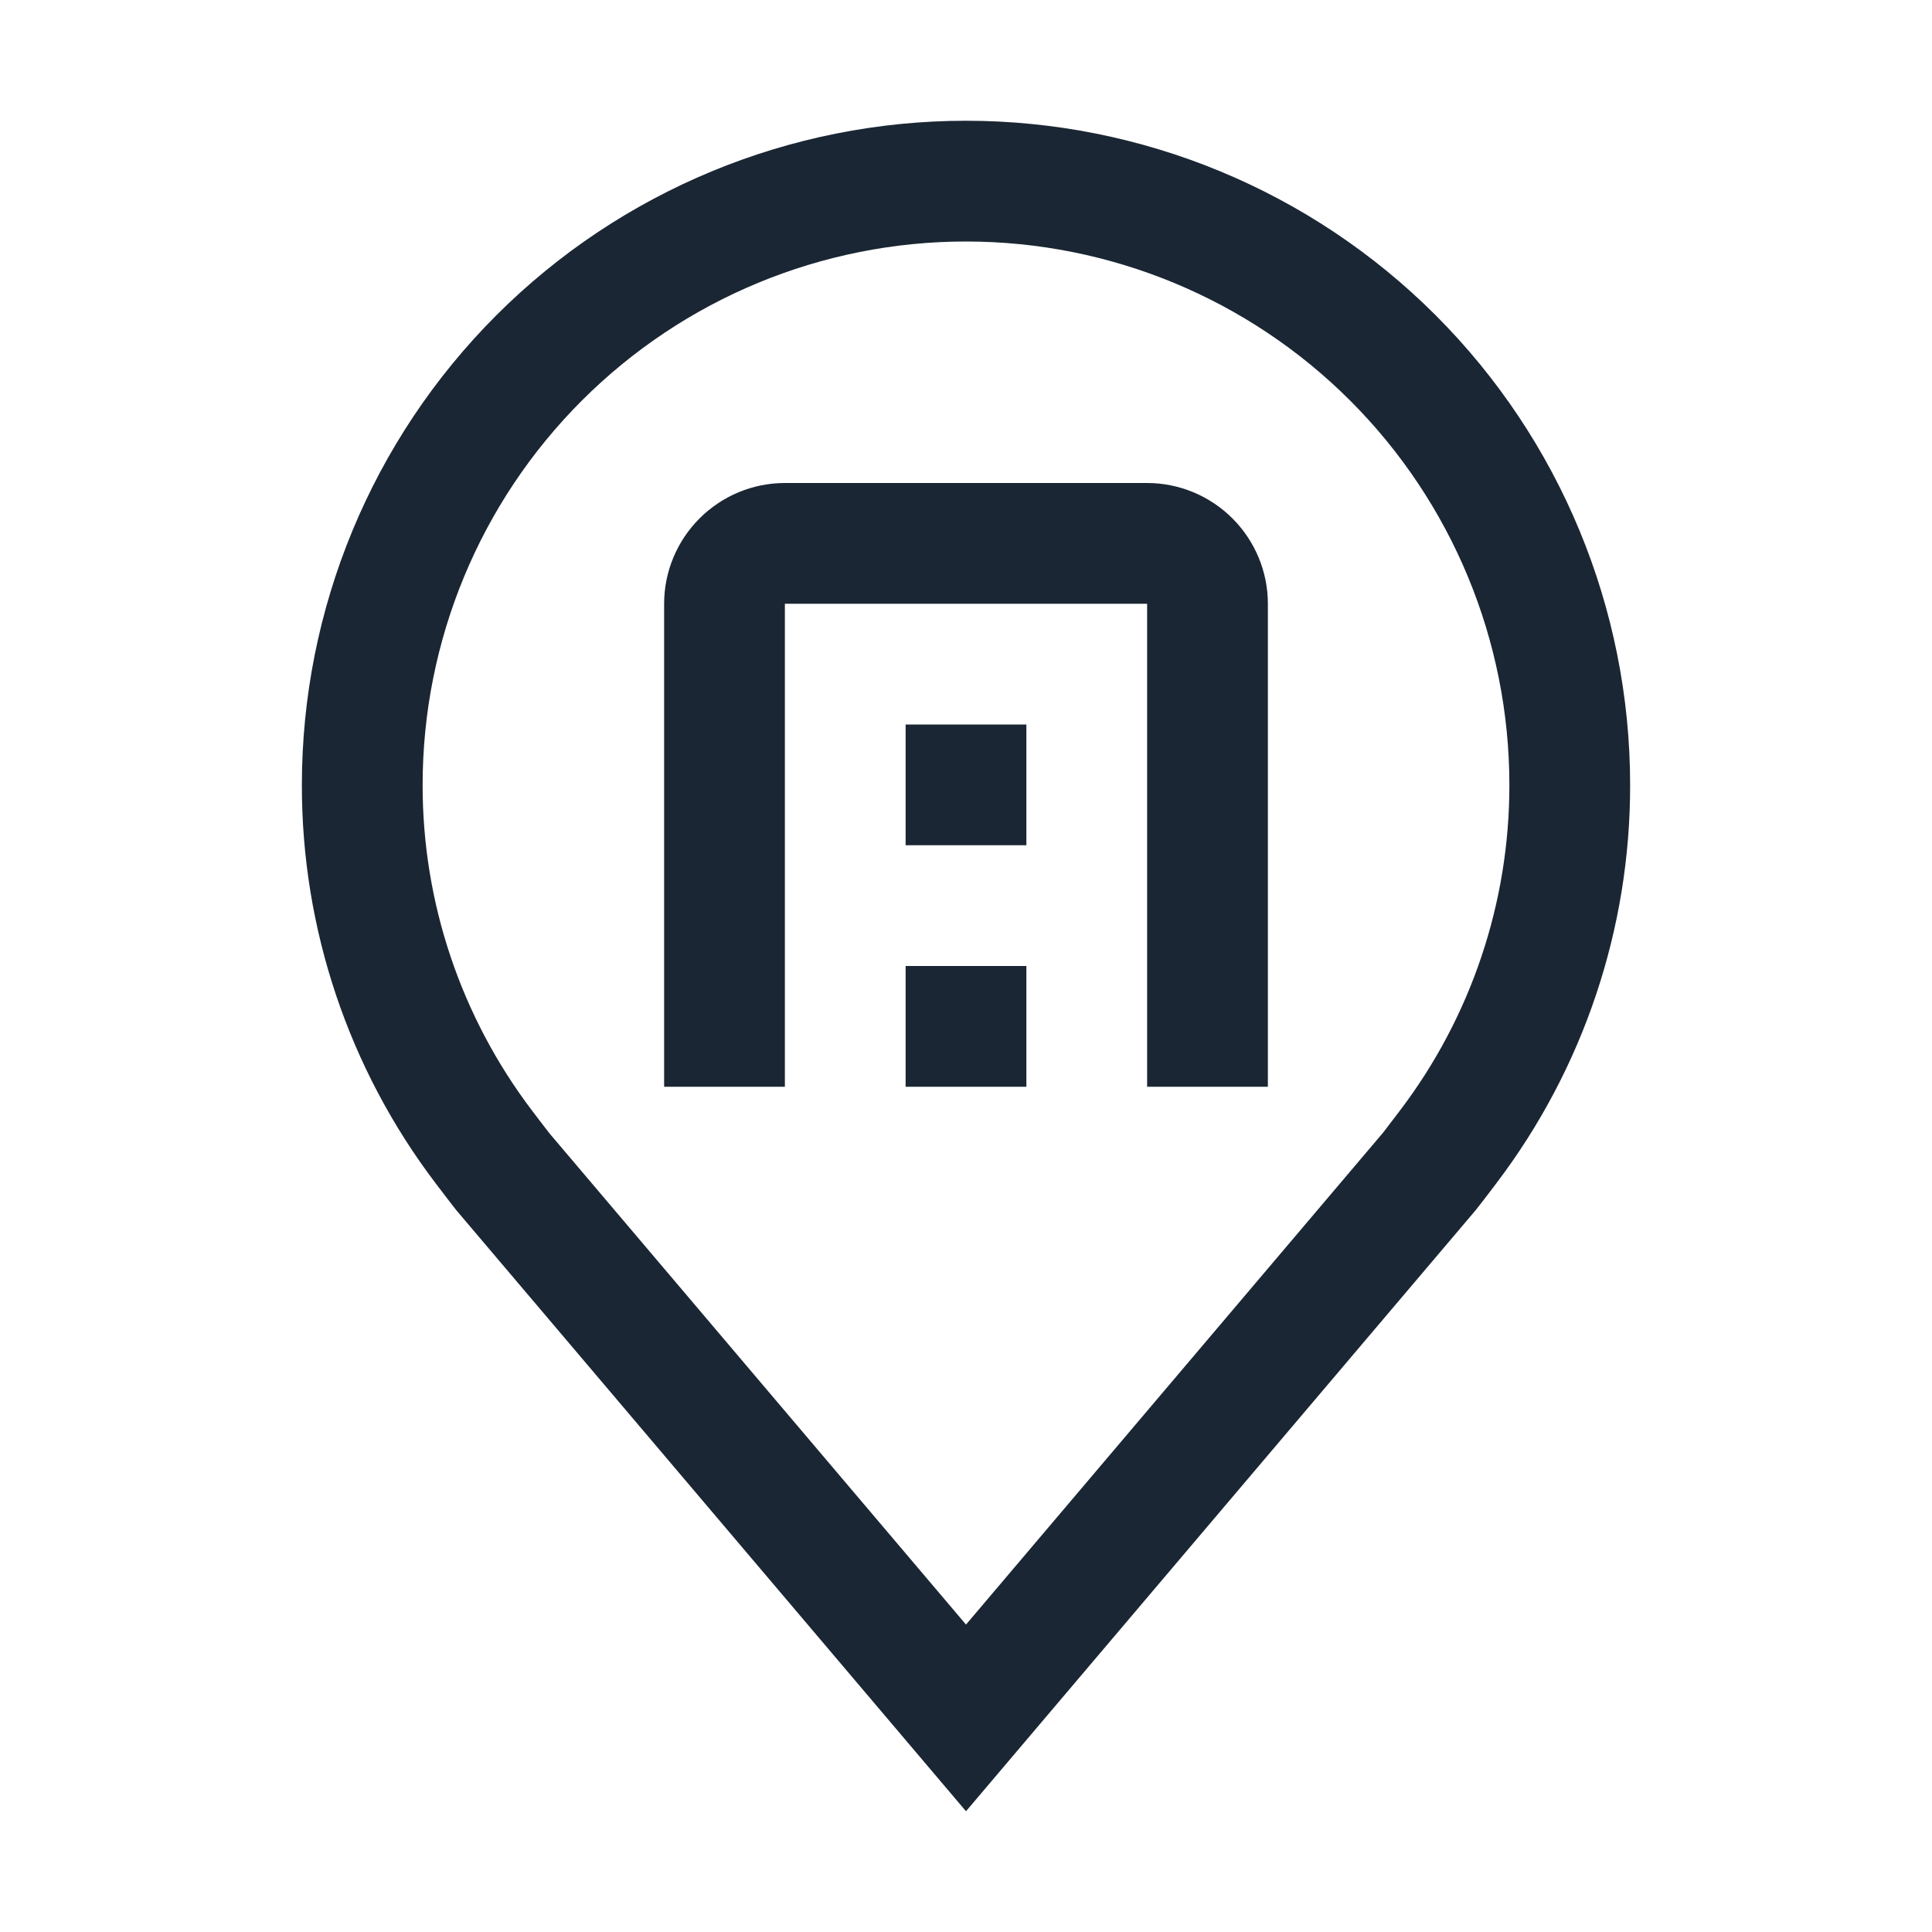 <?xml version="1.0" encoding="UTF-8" standalone="no"?>
<svg
   xmlns="http://www.w3.org/2000/svg"
   width="24"
   height="24"
   viewBox="0 0 24 24">
  <path
     d="m 12.75,9 h -1.5 v 1.5 h 1.5 z m 0,3 h -1.5 v 1.5 h 1.5 z m 3,1.5 h -1.5 v -6 h -4.5 v 6 h -1.5 v -6 C 8.25,7.102 8.409,6.721 8.69,6.44 8.971,6.159 9.352,6 9.75,6 h 4.5 c 0.398,4.2e-4 0.779,0.159 1.06,0.44 C 15.591,6.721 15.75,7.102 15.75,7.5 Z M 12,22.5 5.673,15.039 C 5.637,14.996 5.412,14.7 5.412,14.7 4.331,13.276 3.747,11.537 3.75,9.75 3.75,7.562 4.619,5.464 6.166,3.916 7.714,2.369 9.812,1.5 12,1.5 c 2.188,0 4.287,0.869 5.834,2.416 1.547,1.547 2.416,3.646 2.416,5.834 0.003,1.787 -0.581,3.525 -1.661,4.948 l -0.001,0.002 c 0,0 -0.225,0.296 -0.259,0.336 z M 6.609,13.796 c 7.5e-4,5e-4 0.175,0.231 0.215,0.281 L 12,20.181 17.183,14.068 C 17.215,14.027 17.391,13.795 17.392,13.794 18.275,12.631 18.752,11.21 18.75,9.75 18.75,7.96 18.039,6.243 16.773,4.977 15.507,3.711 13.79,3 12,3 10.21,3 8.493,3.711 7.227,4.977 5.961,6.243 5.25,7.96 5.25,9.75 c -0.002,1.461 0.476,2.882 1.359,4.046 z"
     style="fill:#1a2633;fill-opacity:1" />
</svg>
